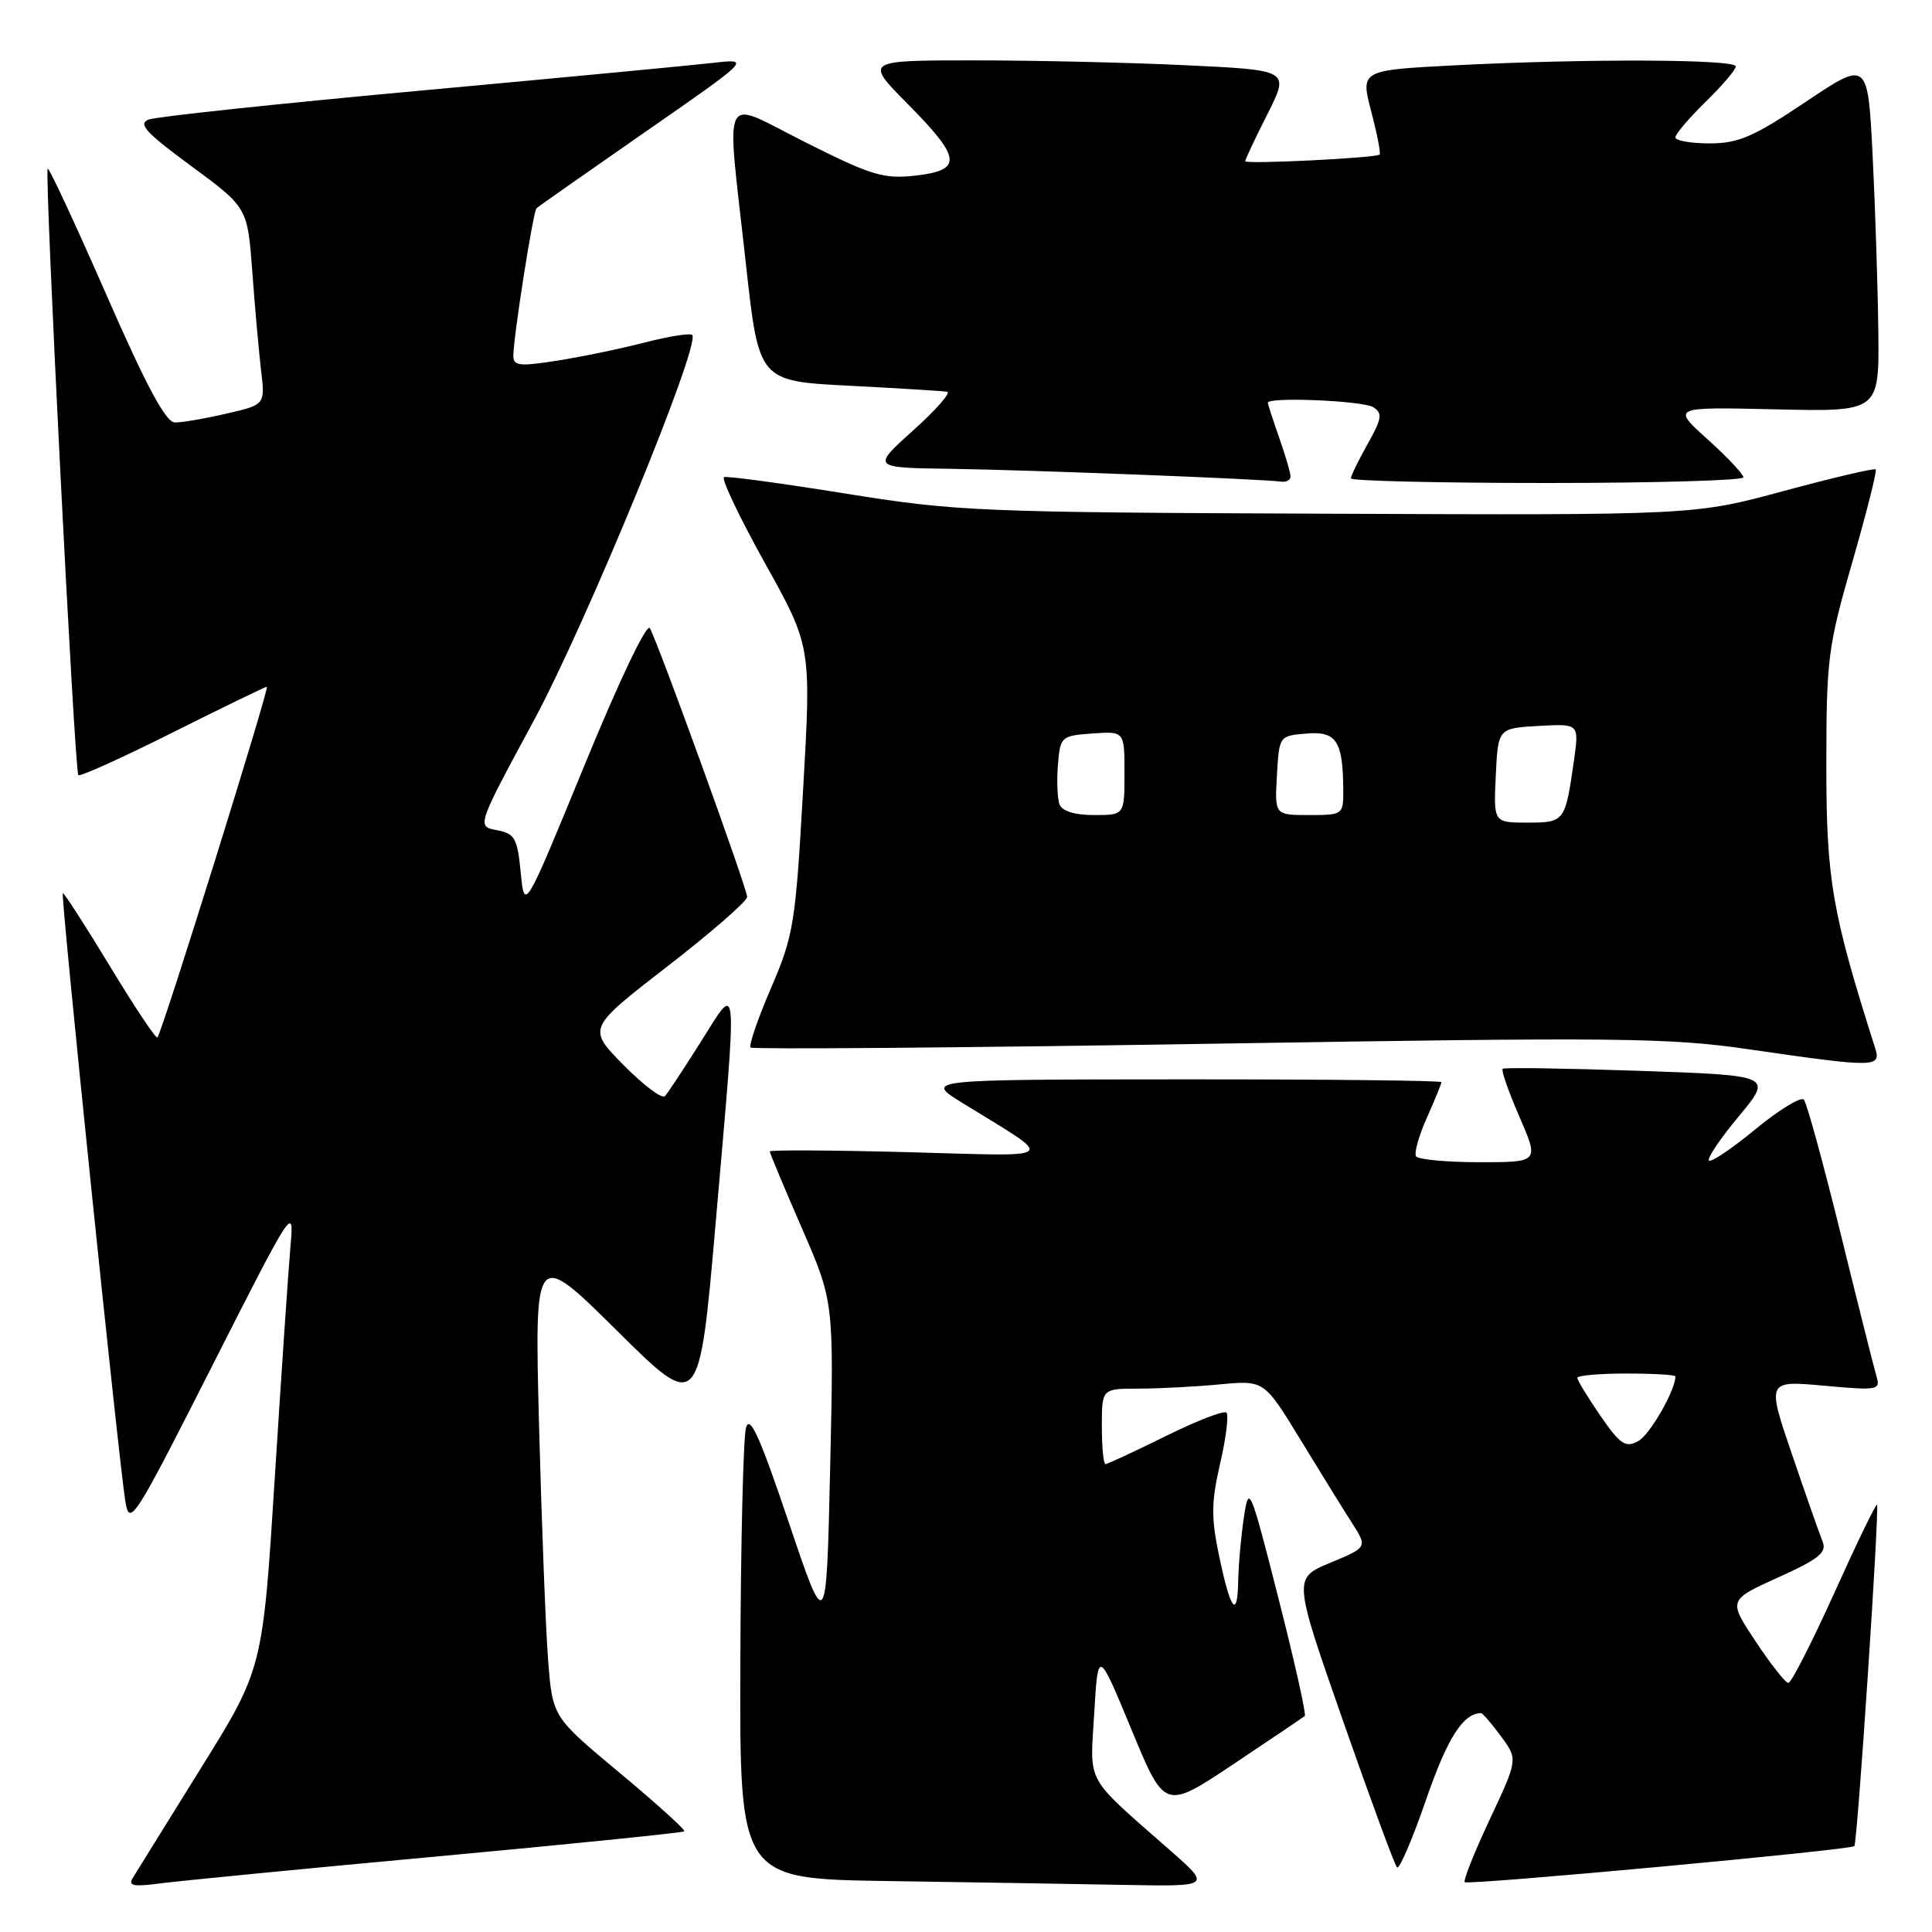 <?xml version="1.0" encoding="UTF-8" standalone="no"?>
<!DOCTYPE svg PUBLIC "-//W3C//DTD SVG 1.1//EN" "http://www.w3.org/Graphics/SVG/1.1/DTD/svg11.dtd" >
<svg xmlns="http://www.w3.org/2000/svg" xmlns:xlink="http://www.w3.org/1999/xlink" version="1.1" viewBox="0 0 256 256">
 <g >
 <path fill="currentColor"
d=" M 57.92 245.99 C 75.75 244.34 90.49 242.84 90.67 242.66 C 90.86 242.48 87.00 238.99 82.11 234.91 C 73.21 227.50 73.21 227.50 72.63 220.00 C 72.31 215.88 71.77 201.93 71.43 189.00 C 70.82 165.50 70.82 165.50 81.74 176.31 C 92.65 187.12 92.65 187.12 94.85 161.81 C 97.73 128.63 97.86 130.11 92.89 138.00 C 90.64 141.57 88.49 144.83 88.11 145.24 C 87.73 145.65 85.26 143.80 82.62 141.12 C 77.83 136.26 77.83 136.26 88.42 128.06 C 94.24 123.56 99.00 119.41 99.00 118.84 C 99.00 117.73 87.26 85.30 86.11 83.24 C 85.71 82.51 82.05 90.18 77.46 101.37 C 69.50 120.76 69.50 120.76 69.00 115.63 C 68.55 111.04 68.22 110.46 65.83 110.00 C 63.16 109.50 63.16 109.50 70.70 95.54 C 77.67 82.64 92.90 45.57 91.72 44.39 C 91.45 44.11 88.58 44.57 85.36 45.40 C 82.14 46.23 76.91 47.31 73.75 47.80 C 68.77 48.58 68.00 48.48 68.02 47.10 C 68.06 44.47 70.64 28.02 71.09 27.60 C 71.31 27.38 77.80 22.83 85.50 17.48 C 99.50 7.76 99.50 7.76 94.50 8.33 C 91.75 8.65 74.20 10.31 55.50 12.03 C 36.80 13.74 20.69 15.46 19.70 15.84 C 18.23 16.40 19.31 17.57 25.35 22.01 C 32.80 27.50 32.80 27.50 33.43 36.00 C 33.77 40.67 34.30 46.55 34.59 49.06 C 35.14 53.63 35.14 53.63 29.99 54.81 C 27.16 55.47 24.09 55.99 23.17 55.98 C 21.97 55.97 19.40 51.18 14.07 39.00 C 9.98 29.67 6.49 22.17 6.32 22.35 C 5.87 22.80 9.88 102.22 10.38 102.71 C 10.60 102.94 16.23 100.39 22.88 97.06 C 29.53 93.73 35.14 91.00 35.36 91.00 C 35.77 91.00 21.46 136.88 20.86 137.47 C 20.66 137.67 17.81 133.39 14.53 127.97 C 11.24 122.55 8.45 118.22 8.32 118.35 C 8.02 118.65 15.79 194.13 16.62 199.00 C 17.18 202.32 17.79 201.37 28.11 181.00 C 38.74 160.03 38.99 159.64 38.50 165.00 C 38.23 168.03 37.29 181.89 36.41 195.81 C 34.81 221.13 34.81 221.13 26.61 234.31 C 22.10 241.57 18.04 248.10 17.60 248.83 C 16.95 249.88 17.68 250.03 21.14 249.57 C 23.54 249.25 40.09 247.63 57.92 245.99 Z  M 155.00 245.14 C 143.64 235.15 144.42 236.57 144.99 227.00 C 145.50 218.50 145.50 218.50 149.92 229.16 C 154.33 239.83 154.33 239.83 163.42 233.77 C 168.41 230.43 172.68 227.56 172.89 227.38 C 173.11 227.19 171.54 220.17 169.40 211.77 C 165.64 197.01 165.49 196.65 164.83 201.00 C 164.46 203.47 164.11 207.26 164.07 209.42 C 163.98 214.64 163.05 213.43 161.52 206.08 C 160.47 201.08 160.50 198.99 161.68 193.90 C 162.46 190.53 162.83 187.50 162.51 187.18 C 162.19 186.86 158.56 188.26 154.45 190.30 C 150.33 192.33 146.75 194.00 146.48 194.00 C 146.22 194.00 146.00 191.75 146.00 189.00 C 146.00 184.00 146.00 184.00 150.85 184.00 C 153.52 184.00 158.36 183.75 161.60 183.44 C 167.50 182.88 167.50 182.88 172.27 190.69 C 174.89 194.98 177.97 199.97 179.12 201.76 C 181.21 205.02 181.21 205.02 176.28 207.07 C 171.35 209.12 171.35 209.12 177.95 228.00 C 181.58 238.38 184.80 247.13 185.11 247.44 C 185.42 247.75 187.15 243.72 188.96 238.47 C 191.77 230.32 193.88 227.00 196.25 227.00 C 196.45 227.00 197.64 228.37 198.88 230.06 C 201.14 233.11 201.14 233.11 197.41 241.06 C 195.36 245.43 193.86 249.19 194.09 249.40 C 194.54 249.82 245.20 245.14 245.71 244.62 C 246.11 244.22 249.07 199.73 248.71 199.38 C 248.57 199.24 246.02 204.49 243.06 211.06 C 240.09 217.63 237.35 223.00 236.97 223.00 C 236.59 223.00 234.64 220.53 232.64 217.51 C 228.99 212.02 228.99 212.02 235.61 209.02 C 241.03 206.57 242.09 205.71 241.50 204.26 C 241.11 203.29 239.28 198.10 237.45 192.71 C 234.11 182.93 234.11 182.93 241.67 183.61 C 248.79 184.26 249.20 184.19 248.65 182.40 C 248.34 181.35 246.20 172.85 243.90 163.50 C 241.60 154.15 239.41 146.15 239.02 145.71 C 238.64 145.28 235.76 147.03 232.64 149.60 C 229.51 152.18 226.72 154.06 226.45 153.78 C 226.17 153.50 227.95 150.85 230.42 147.89 C 234.89 142.50 234.89 142.50 217.20 141.89 C 207.46 141.56 199.32 141.43 199.11 141.62 C 198.89 141.80 199.89 144.66 201.33 147.97 C 203.94 154.00 203.94 154.00 196.03 154.00 C 191.68 154.00 187.90 153.64 187.63 153.21 C 187.36 152.77 188.01 150.47 189.07 148.10 C 190.13 145.72 191.00 143.61 191.00 143.39 C 191.00 143.18 175.59 143.01 156.75 143.02 C 122.50 143.04 122.50 143.04 127.50 146.13 C 140.06 153.89 140.82 153.21 120.25 152.67 C 110.21 152.40 102.00 152.36 102.00 152.57 C 102.00 152.79 103.91 157.36 106.25 162.73 C 110.50 172.50 110.50 172.50 110.00 194.50 C 109.50 216.50 109.50 216.50 104.50 201.68 C 100.68 190.35 99.35 187.41 98.85 189.18 C 98.49 190.46 98.15 204.43 98.10 220.23 C 98.00 248.96 98.00 248.96 117.75 249.25 C 128.61 249.41 142.68 249.64 149.00 249.76 C 160.50 249.97 160.50 249.97 155.00 245.14 Z  M 248.47 138.89 C 242.73 120.83 242.00 116.58 242.00 101.47 C 242.00 87.31 242.20 85.73 245.44 74.49 C 247.33 67.92 248.73 62.39 248.54 62.20 C 248.35 62.01 242.86 63.30 236.35 65.06 C 224.50 68.27 224.50 68.27 176.00 68.07 C 129.72 67.89 126.80 67.77 112.10 65.41 C 103.63 64.05 96.36 63.06 95.94 63.22 C 95.52 63.37 97.95 68.48 101.34 74.58 C 107.50 85.65 107.50 85.65 106.42 104.58 C 105.41 122.42 105.17 123.92 102.17 130.91 C 100.41 134.98 99.20 138.53 99.46 138.80 C 99.73 139.06 126.95 138.84 159.97 138.31 C 214.50 137.42 221.07 137.49 231.75 139.04 C 248.51 141.47 249.28 141.47 248.47 138.89 Z  M 171.00 63.13 C 171.00 62.64 170.32 60.34 169.50 58.00 C 168.68 55.66 168.00 53.58 168.00 53.37 C 168.00 52.56 180.59 53.09 181.97 53.96 C 183.22 54.75 183.11 55.46 181.22 58.83 C 180.00 61.00 179.00 63.05 179.00 63.39 C 179.00 63.72 190.70 64.00 205.00 64.00 C 219.30 64.00 231.00 63.66 231.01 63.25 C 231.01 62.84 228.88 60.57 226.26 58.21 C 221.50 53.92 221.50 53.92 235.25 54.24 C 249.00 54.56 249.00 54.56 248.89 44.03 C 248.82 38.24 248.49 27.76 248.14 20.74 C 247.50 7.98 247.50 7.98 239.28 13.49 C 232.32 18.15 230.35 19.00 226.53 19.00 C 224.04 19.00 222.00 18.64 222.00 18.20 C 222.00 17.76 223.80 15.65 226.00 13.50 C 228.20 11.35 230.00 9.24 230.00 8.80 C 230.00 7.84 210.33 7.76 192.88 8.65 C 180.27 9.30 180.27 9.30 181.69 14.75 C 182.48 17.76 182.98 20.33 182.81 20.48 C 182.26 20.94 165.00 21.79 165.00 21.36 C 165.00 21.13 166.32 18.32 167.94 15.12 C 170.88 9.30 170.88 9.30 157.28 8.65 C 149.80 8.29 137.13 8.00 129.12 8.00 C 114.56 8.00 114.56 8.00 120.28 13.78 C 127.41 20.98 127.58 22.56 121.29 23.27 C 117.09 23.74 115.49 23.26 106.79 18.89 C 95.29 13.12 96.22 11.24 98.84 35.00 C 100.55 50.50 100.55 50.50 112.52 51.11 C 119.11 51.45 124.95 51.81 125.50 51.91 C 126.05 52.01 124.03 54.31 121.00 57.03 C 115.50 61.98 115.50 61.98 126.00 62.12 C 136.36 62.27 167.32 63.47 169.75 63.82 C 170.44 63.92 171.00 63.61 171.00 63.13 Z  M 212.05 187.58 C 210.37 185.14 209.00 182.88 209.00 182.57 C 209.00 182.26 211.93 182.00 215.50 182.00 C 219.07 182.00 222.00 182.17 222.00 182.38 C 222.00 184.23 218.60 190.15 217.05 190.97 C 215.38 191.87 214.68 191.39 212.05 187.58 Z  M 198.20 102.75 C 198.50 96.50 198.50 96.50 203.87 96.19 C 209.24 95.89 209.24 95.89 208.57 100.69 C 207.40 108.91 207.34 109.00 202.38 109.00 C 197.90 109.00 197.90 109.00 198.20 102.75 Z  M 140.40 106.61 C 140.11 105.84 140.01 103.48 140.18 101.36 C 140.49 97.59 140.60 97.49 144.75 97.19 C 149.00 96.89 149.00 96.89 149.00 102.44 C 149.00 108.00 149.00 108.00 144.97 108.00 C 142.44 108.00 140.74 107.48 140.40 106.61 Z  M 169.20 102.75 C 169.50 97.50 169.50 97.50 173.12 97.20 C 177.10 96.86 177.96 98.19 177.99 104.75 C 178.00 107.94 177.92 108.00 173.45 108.00 C 168.90 108.00 168.90 108.00 169.20 102.75 Z "/>
</g>
</svg>